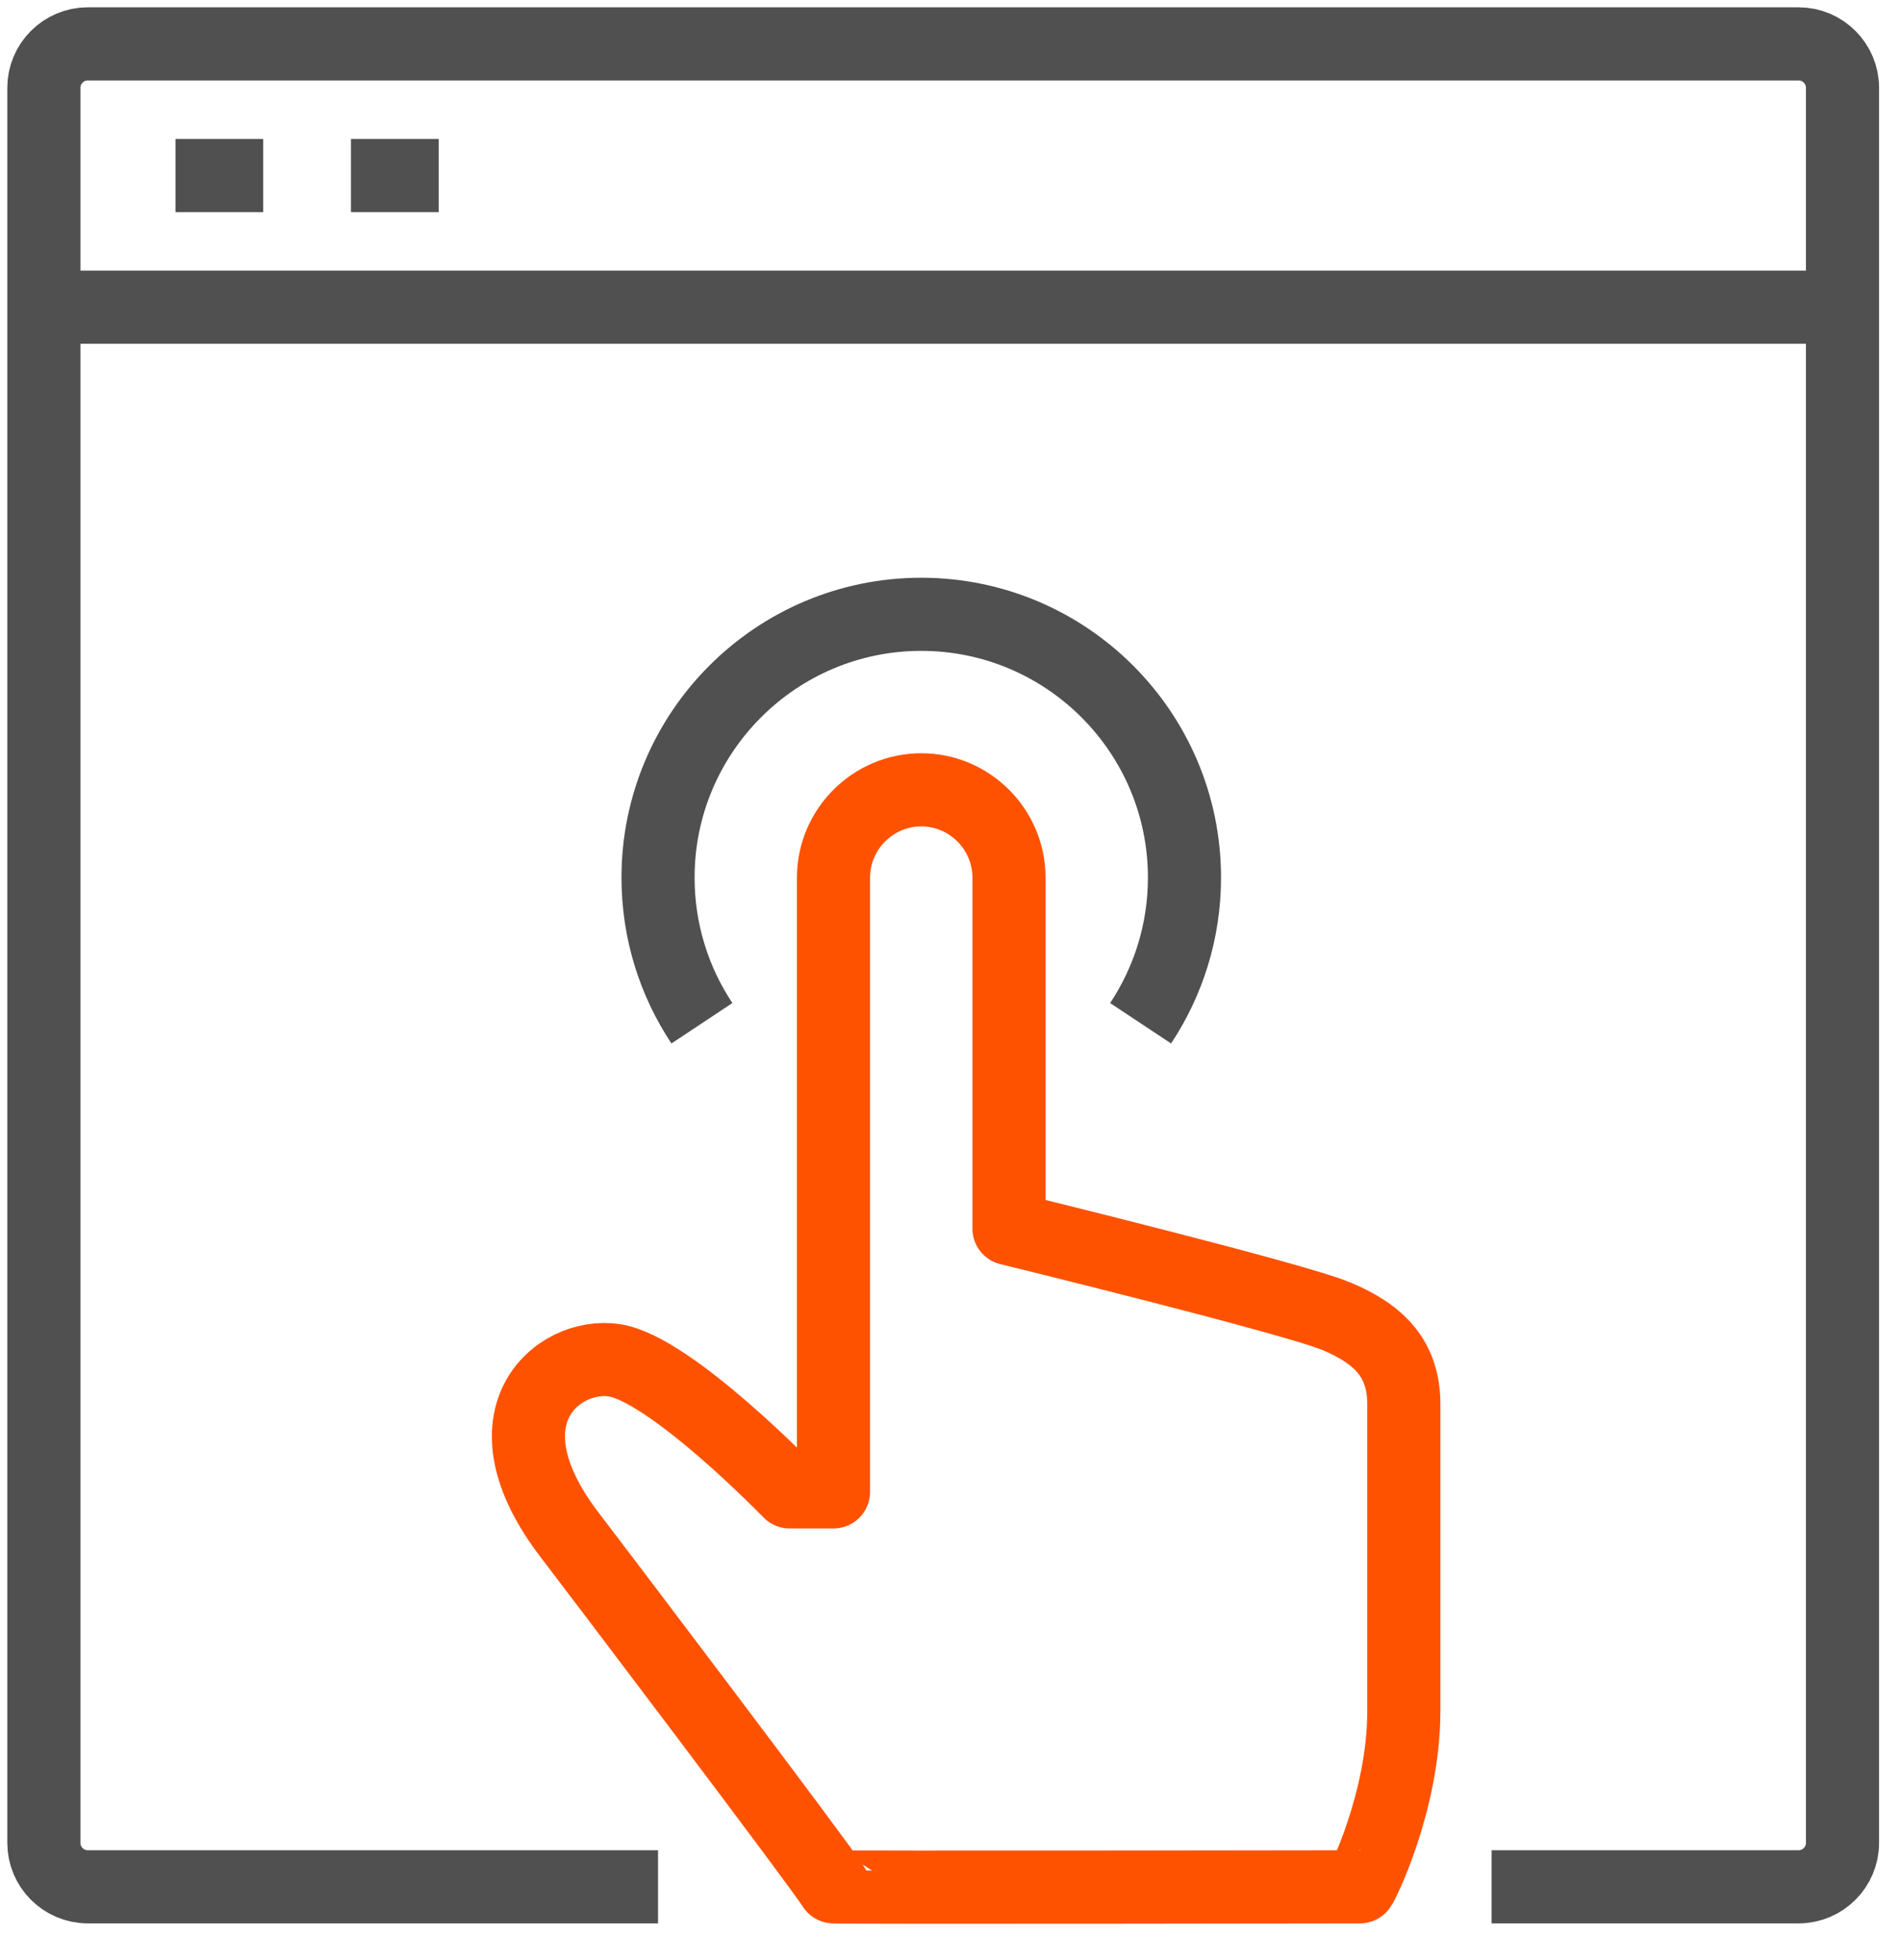 <svg width="65" height="67" viewBox="0 0 65 67" fill="none" xmlns="http://www.w3.org/2000/svg">
<g clip-path="url(#clip0_1_592)">
<path d="M45.705 45C44.25 44.385 34.5 42 34.5 42V30C34.5 28.35 33.15 27 31.5 27C29.85 27 28.5 28.35 28.5 30V51H27C27 51 22.92 46.785 21 46.5C19.08 46.215 16.365 48.435 19.5 52.5C20.34 53.595 27.99 63.69 28.5 64.5C28.515 64.53 46.5 64.5 46.5 64.5C46.545 64.5 48 61.59 48 58.5V48C48 46.47 47.175 45.615 45.705 45Z" stroke="#FF5200" stroke-width="2.5" stroke-linejoin="round"/>
<path d="M22.5 64.5H3C2.175 64.5 1.5 63.825 1.5 63V3C1.5 2.175 2.175 1.5 3 1.5H61.5C62.325 1.5 63 2.175 63 3V63C63 63.825 62.325 64.5 61.5 64.5H51" stroke="#505050" stroke-width="2.5" stroke-linejoin="round"/>
<path d="M1.5 10.5H63" stroke="#505050" stroke-width="2.5" stroke-linejoin="round"/>
<path d="M6 6H9" stroke="#505050" stroke-width="2.5" stroke-linejoin="round"/>
<path d="M12 6H15" stroke="#505050" stroke-width="2.5" stroke-linejoin="round"/>
<path d="M24 34.98C23.055 33.555 22.5 31.845 22.5 30C22.5 25.035 26.535 21 31.5 21C36.465 21 40.5 25.035 40.5 30C40.5 31.845 39.945 33.555 39 34.98" stroke="#505050" stroke-width="2.5" stroke-linejoin="round"/>
</g>
<defs>
<clipPath id="clip0_1_592">
<rect width="64.5" height="66.015" fill="white"/>
</clipPath>
</defs>
</svg>
